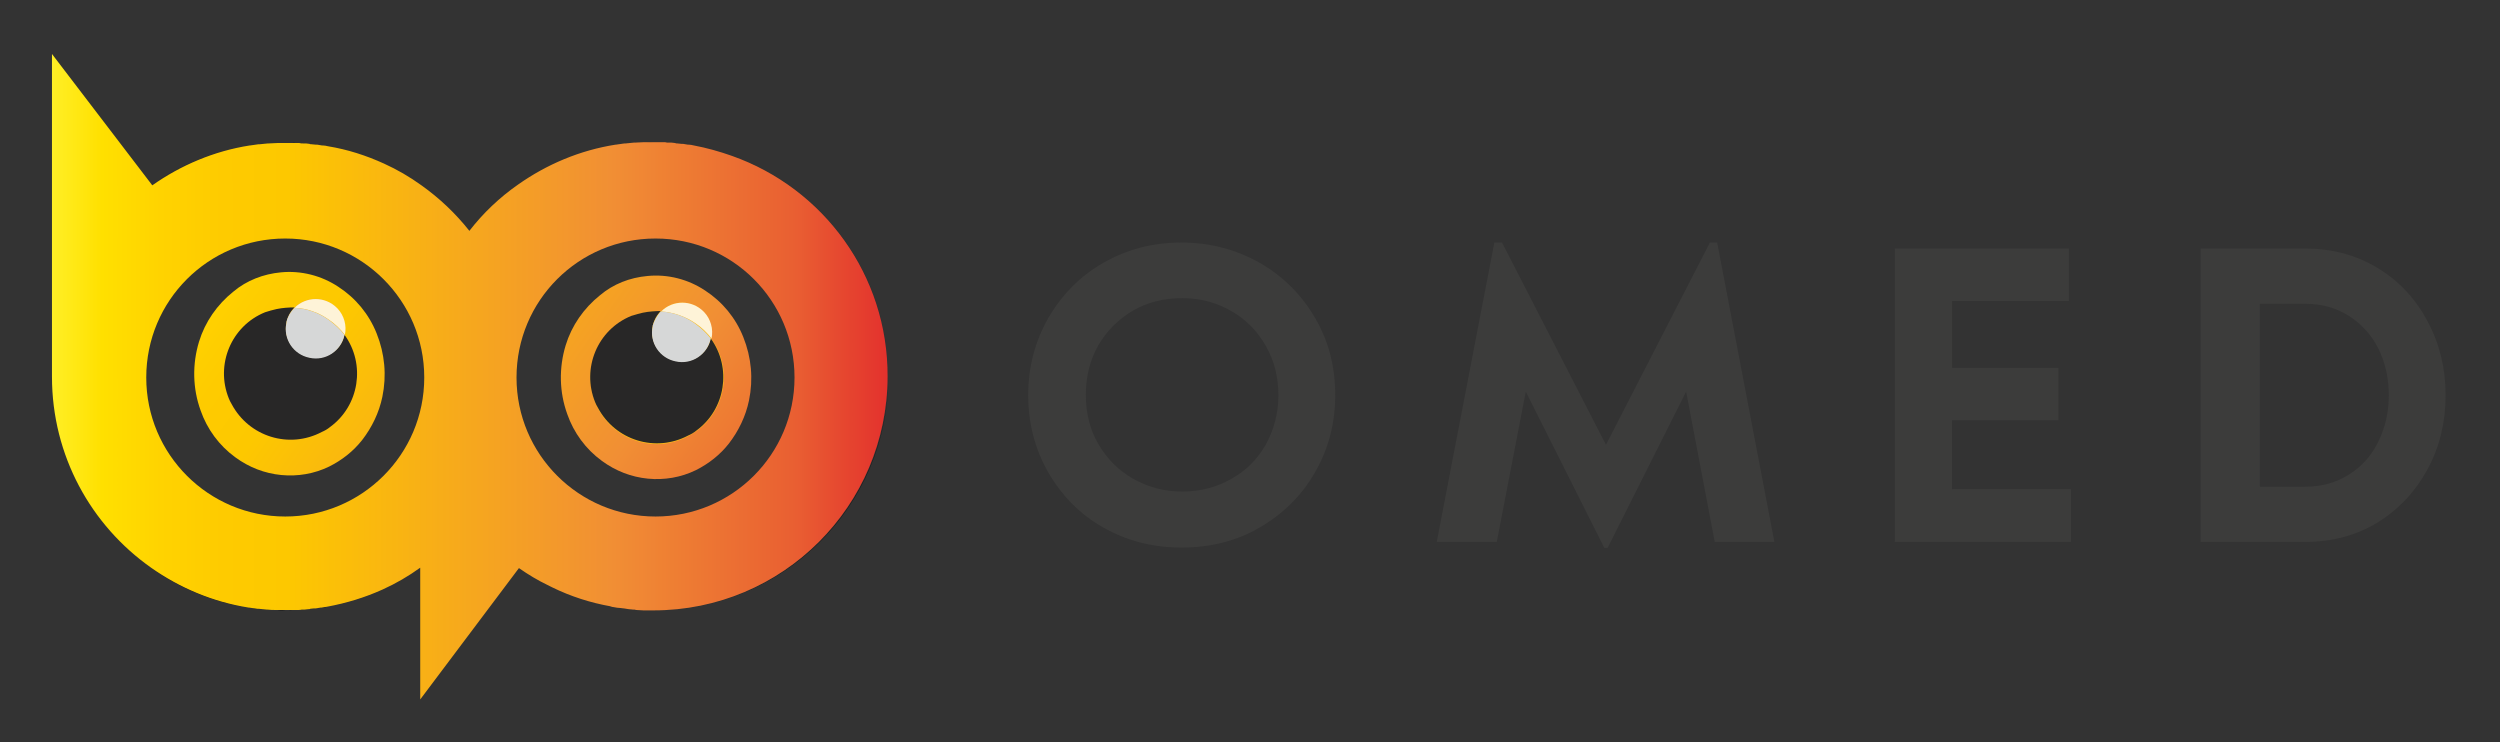 <?xml version="1.0" encoding="utf-8"?>
<!-- Generator: Adobe Illustrator 25.4.1, SVG Export Plug-In . SVG Version: 6.00 Build 0)  -->
<svg version="1.1" id="Layer_1" xmlns="http://www.w3.org/2000/svg" xmlns:xlink="http://www.w3.org/1999/xlink" x="0px" y="0px"
	 viewBox="0 0 620.5 184.2" style="enable-background:new 0 0 620.5 184.2;" xml:space="preserve">
<rect x="0" y="0" width="620.5" height="184.2" fill="#333333" stroke="none"/>
<style type="text/css">
	.st0{fill:#3C3C3B;}
	.st1{fill:#1A1A1A;}
	.st2{fill:url(#SVGID_1_);}
	.st3{fill:url(#SVGID_00000144331785779946481300000015110259945144085418_);}
	.st4{fill:url(#SVGID_00000181069823399646809160000005500040840499177381_);}
	.st5{fill:#F9BA15;}
	.st6{fill:#FEF3D8;}
	.st7{fill:#282727;}
	.st8{fill:#D6D7D7;}
	.st9{fill:url(#SVGID_00000006698665397323672350000012742803593448555655_);}
</style>
<path class="st0" d="M260.2,117.3c-3.3-5.8-5-12.2-5-19.2s1.7-13.4,5-19.2c3.4-5.8,7.9-10.4,13.7-13.7c5.8-3.3,12.2-5,19.3-5
	s13.5,1.7,19.4,5c5.8,3.3,10.4,7.9,13.8,13.7c3.4,5.8,5,12.2,5,19.2s-1.7,13.4-5,19.1c-3.3,5.8-7.9,10.3-13.7,13.7s-12.3,5-19.5,5
	s-13.6-1.7-19.4-5C268.1,127.7,263.6,123.1,260.2,117.3z M314.2,110.3c2-3.7,3.1-7.7,3.1-12.2s-1-8.5-3.1-12.2s-4.9-6.6-8.6-8.7
	c-3.6-2.1-7.7-3.2-12.2-3.2s-8.6,1-12.2,3.1c-3.6,2.1-6.5,5-8.6,8.6c-2.1,3.7-3.1,7.8-3.1,12.3s1,8.6,3.1,12.2
	c2.1,3.6,4.9,6.5,8.6,8.6s7.7,3.2,12.2,3.2c4.6,0,8.7-1.1,12.3-3.2C309.3,116.8,312.1,114,314.2,110.3z"/>
<path class="st0" d="M440.4,134.5h-14.8l-7.1-37.3L399,136h-0.8l-19.5-38.8l-7.2,37.3h-14.9l14.3-74.3h1.9l25.8,50.2l25.8-50.2h1.8
	L440.4,134.5z"/>
<path class="st0" d="M484.4,121.4H514v13.1h-43.7V61.7h43.2v13h-29v16.6h26.4v13h-26.4V121.4z"/>
<path class="st0" d="M546.2,61.7h26c6.7,0,12.6,1.6,17.9,4.8c5.3,3.2,9.4,7.6,12.4,13.2s4.5,11.7,4.5,18.4s-1.5,12.9-4.5,18.4
	c-3,5.5-7.1,9.9-12.4,13.2c-5.3,3.2-11.3,4.8-17.9,4.8h-26V61.7z M583,117.8c3.2-2,5.6-4.7,7.3-8.2c1.7-3.4,2.6-7.3,2.6-11.5
	c0-4.3-0.9-8.2-2.6-11.6c-1.7-3.4-4.2-6.1-7.3-8.1c-3.2-2-6.7-3-10.8-3h-11.3v45.4h11.3C576.2,120.8,579.8,119.8,583,117.8z"/>
<g>
	<path d="M68.4,35.5c0.1,0,0.3,0,0.4,0C68.7,35.5,68.5,35.5,68.4,35.5z"/>
	<path d="M66.2,35.6c0.1,0,0.1,0,0.2,0C66.3,35.6,66.2,35.6,66.2,35.6z"/>
	<path d="M63.9,35.8c0.1,0,0.2,0,0.3,0C64.1,35.8,64,35.8,63.9,35.8z"/>
	<path d="M61.7,36.2C61.7,36.1,61.8,36.1,61.7,36.2C61.8,36.1,61.7,36.1,61.7,36.2z"/>
	<path d="M71.5,35.4c0.3,0,0.6,0,0.9,0C72.2,35.4,71.9,35.4,71.5,35.4z"/>
	<path d="M78,35.9c0.1,0,0.3,0,0.4,0C78.3,35.9,78.2,35.9,78,35.9z"/>
	<path d="M79.6,36.1c0.1,0,0.2,0,0.2,0C79.8,36.1,79.7,36.1,79.6,36.1z"/>
	<path d="M76.4,35.7c0.2,0,0.4,0,0.5,0.1C76.8,35.7,76.6,35.7,76.4,35.7z"/>
	<path d="M73.2,35.5c0.2,0,0.5,0,0.7,0C73.7,35.5,73.5,35.5,73.2,35.5z"/>
	<path d="M74.8,35.6c0.2,0,0.4,0,0.7,0C75.3,35.6,75.1,35.6,74.8,35.6z"/>
	<path d="M76.4,151.2c-0.3,0-0.6,0.1-0.9,0.1C75.8,151.3,76.1,151.2,76.4,151.2z"/>
	<path d="M78,151c-0.3,0-0.7,0.1-1,0.1C77.3,151.1,77.7,151.1,78,151z"/>
	<path d="M79.6,150.8c-0.4,0.1-0.8,0.1-1.2,0.2C78.8,150.9,79.2,150.9,79.6,150.8z"/>
	<path d="M95,146.3L95,146.3c-4.4,2-9,3.4-13.9,4.3C86,149.7,90.7,148.2,95,146.3z"/>
	<path d="M81.2,150.6c-0.4,0.1-0.9,0.2-1.3,0.2C80.3,150.7,80.7,150.6,81.2,150.6z"/>
	<path d="M156.2,151.1c-0.7-0.1-1.4-0.2-2.1-0.3C154.8,151,155.5,151.1,156.2,151.1z"/>
	<path d="M158,151.3c-0.3,0-0.5,0-0.8-0.1C157.5,151.3,157.8,151.3,158,151.3z"/>
	<path d="M81.2,36.3C81.2,36.3,81.2,36.3,81.2,36.3C81.2,36.3,81.2,36.3,81.2,36.3z"/>
	<path d="M66.2,151.3c-0.7-0.1-1.3-0.1-2-0.2C64.8,151.2,65.5,151.2,66.2,151.3z"/>
	<path d="M68.4,151.4c-0.7,0-1.4-0.1-2.1-0.1C67,151.3,67.7,151.4,68.4,151.4z"/>
	<path d="M63.9,151c-0.7-0.1-1.4-0.2-2.1-0.3C62.5,150.9,63.2,151,63.9,151z"/>
	<path d="M74.8,151.3c-0.3,0-0.6,0-0.9,0.1C74.3,151.4,74.6,151.4,74.8,151.3z"/>
	<path d="M73.2,151.4c-0.3,0-0.5,0-0.8,0C72.7,151.4,73,151.4,73.2,151.4z"/>
	<path d="M160.4,35.5c0.6,0,1.3,0,1.9,0C161.7,35.4,161,35.4,160.4,35.5z"/>
	<path d="M158,35.6c0.6,0,1.2-0.1,1.8-0.1C159.2,35.5,158.6,35.5,158,35.6z"/>
	<path d="M37.4,140.9c7.1,5,15.3,8.5,24.2,9.9C52.8,149.3,44.5,145.8,37.4,140.9L37.4,140.9z"/>
	<path d="M156.2,35.7c0.3,0,0.7-0.1,1-0.1C156.9,35.7,156.5,35.7,156.2,35.7z"/>
	<path d="M154,36c0,0,0.1,0,0.1,0C154.1,36,154,36,154,36z"/>
	<path d="M162.4,151.5C162.4,151.5,162.3,151.5,162.4,151.5C162.3,151.5,162.4,151.5,162.4,151.5c32.1,0,58.1-26,58.1-58
		c0,0,0,0,0,0C220.4,125.5,194.4,151.5,162.4,151.5z"/>
	<path d="M160.4,151.4c-0.2,0-0.4,0-0.5,0C160,151.4,160.2,151.4,160.4,151.4z"/>
	<path d="M68.8,151.4c0.7,0,1.4,0,2.1,0c0.2,0,0.4,0,0.6,0c-0.2,0-0.4,0-0.6,0C70.2,151.5,69.5,151.5,68.8,151.4z"/>
	<path class="st1" d="M75.5,151.3c-0.2,0-0.4,0-0.7,0C75.1,151.3,75.3,151.3,75.5,151.3z"/>
	<path class="st1" d="M74,151.4c-0.2,0-0.5,0-0.7,0C73.5,151.4,73.7,151.4,74,151.4z"/>
	<path class="st1" d="M68.8,151.4c-0.1,0-0.3,0-0.4,0C68.5,151.4,68.7,151.4,68.8,151.4z"/>
	<path class="st1" d="M61.7,36.2C52.8,37.6,44.5,41,37.4,46l0,0C44.5,41.1,52.8,37.6,61.7,36.2z"/>
	<path class="st1" d="M72.5,151.4c-0.3,0-0.6,0-0.9,0C71.9,151.5,72.2,151.5,72.5,151.4z"/>
	<path class="st1" d="M154.1,150.9c0,0-0.1,0-0.1,0C154,150.9,154.1,150.9,154.1,150.9z"/>
	<path class="st1" d="M162.3,151.5c-0.7,0-1.3,0-1.9,0C161,151.5,161.7,151.5,162.3,151.5z"/>
	<path class="st1" d="M157.2,151.2c-0.3,0-0.7-0.1-1-0.1C156.5,151.2,156.9,151.2,157.2,151.2z"/>
	<path class="st1" d="M95,40.6c-4.4-2-9-3.4-13.9-4.3C86,37.2,90.7,38.7,95,40.6L95,40.6z"/>
	<path class="st1" d="M78.4,151c-0.1,0-0.3,0-0.4,0C78.2,151,78.3,151,78.4,151z"/>
	<path class="st1" d="M77,151.2c-0.2,0-0.4,0-0.5,0.1C76.6,151.2,76.8,151.2,77,151.2z"/>
	<path class="st1" d="M79.8,150.8c-0.1,0-0.2,0-0.2,0C79.7,150.8,79.8,150.8,79.8,150.8z"/>
	<path class="st1" d="M81.2,150.6C81.2,150.6,81.2,150.6,81.2,150.6C81.2,150.6,81.2,150.6,81.2,150.6z"/>
	<path class="st1" d="M159.8,151.4c-0.6,0-1.2-0.1-1.8-0.1C158.6,151.3,159.2,151.4,159.8,151.4z"/>
	<path class="st1" d="M74,35.5c0.3,0,0.6,0,0.9,0.1C74.6,35.5,74.3,35.5,74,35.5z"/>
	<path class="st1" d="M157.2,35.6c0.3,0,0.5,0,0.8-0.1C157.8,35.6,157.5,35.6,157.2,35.6z"/>
	<path class="st1" d="M159.8,35.5c0.2,0,0.4,0,0.5,0C160.2,35.5,160,35.5,159.8,35.5z"/>
	<path class="st1" d="M72.5,35.4c0.3,0,0.5,0,0.8,0C73,35.5,72.7,35.4,72.5,35.4z"/>
	<path class="st1" d="M75.5,35.6c0.3,0,0.6,0.1,0.9,0.1C76.1,35.7,75.8,35.6,75.5,35.6z"/>
	<path class="st1" d="M79.8,36.1c0.4,0.1,0.9,0.1,1.3,0.2C80.7,36.2,80.3,36.2,79.8,36.1z"/>
	<path class="st1" d="M154.1,36c0.7-0.1,1.4-0.2,2.1-0.3C155.5,35.8,154.8,35.9,154.1,36z"/>
	<path class="st1" d="M77,35.7c0.3,0,0.7,0.1,1,0.1C77.7,35.8,77.3,35.8,77,35.7z"/>
	<path class="st1" d="M66.3,151.3c-0.1,0-0.1,0-0.2,0C66.2,151.3,66.3,151.3,66.3,151.3z"/>
	<path class="st1" d="M78.4,35.9c0.4,0.1,0.8,0.1,1.2,0.2C79.2,36,78.8,36,78.4,35.9z"/>
	<path class="st1" d="M64.2,151.1c-0.1,0-0.2,0-0.3,0C64,151.1,64.1,151.1,64.2,151.1z"/>
	<path class="st1" d="M61.8,150.8C61.8,150.7,61.7,150.7,61.8,150.8C61.7,150.7,61.8,150.7,61.8,150.8z"/>
	<path class="st1" d="M71.5,35.4c-0.2,0-0.4,0-0.6,0c-0.7,0-1.4,0-2.1,0c0.7,0,1.4,0,2.1,0C71.1,35.4,71.3,35.4,71.5,35.4z"/>
	<path class="st1" d="M66.3,35.6c0.7-0.1,1.4-0.1,2.1-0.1C67.7,35.5,67,35.5,66.3,35.6z"/>
	<path class="st1" d="M220.4,93.4C220.4,93.4,220.4,93.4,220.4,93.4c0-32.1-26-58-58.1-58c0,0,0,0-0.1,0c0,0,0,0,0.1,0
		C194.4,35.4,220.4,61.4,220.4,93.4z"/>
	<path class="st1" d="M61.8,36.1c0.7-0.1,1.4-0.2,2.1-0.3C63.2,35.9,62.5,36,61.8,36.1z"/>
	<path class="st1" d="M64.2,35.8c0.7-0.1,1.3-0.1,2-0.2C65.5,35.7,64.8,35.7,64.2,35.8z"/>
	<linearGradient id="SVGID_1_" gradientUnits="userSpaceOnUse" x1="151.763" y1="150.494" x2="151.801" y2="150.494">
		<stop  offset="0" style="stop-color:#FFEF26"/>
		<stop  offset="5.948725e-02" style="stop-color:#FFE000"/>
		<stop  offset="0.13" style="stop-color:#FFD300"/>
		<stop  offset="0.203" style="stop-color:#FECB00"/>
		<stop  offset="0.281" style="stop-color:#FDC800"/>
		<stop  offset="0.668" style="stop-color:#F18F34"/>
		<stop  offset="0.888" style="stop-color:#E95F32"/>
		<stop  offset="1" style="stop-color:#E3312D"/>
	</linearGradient>
	<path class="st2" d="M151.8,150.5C151.8,150.5,151.8,150.5,151.8,150.5C151.8,150.5,151.8,150.5,151.8,150.5z"/>
	<g>
		
			<linearGradient id="SVGID_00000119836104202181570210000016792476431834013597_" gradientUnits="userSpaceOnUse" x1="12.87" y1="93.443" x2="220.432" y2="93.443">
			<stop  offset="0" style="stop-color:#FFEF26"/>
			<stop  offset="5.948725e-02" style="stop-color:#FFE000"/>
			<stop  offset="0.13" style="stop-color:#FFD300"/>
			<stop  offset="0.203" style="stop-color:#FECB00"/>
			<stop  offset="0.281" style="stop-color:#FDC800"/>
			<stop  offset="0.668" style="stop-color:#F18F34"/>
			<stop  offset="0.888" style="stop-color:#E95F32"/>
			<stop  offset="1" style="stop-color:#E3312D"/>
		</linearGradient>
		<path style="fill:url(#SVGID_00000119836104202181570210000016792476431834013597_);" d="M181.7,38.7c-3.1-1.1-6.3-2-9.5-2.6
			c0,0,0,0,0,0c-0.4-0.1-0.9-0.2-1.3-0.2c-0.1,0-0.2,0-0.2,0c-0.4-0.1-0.8-0.1-1.2-0.2c-0.1,0-0.3,0-0.4,0c-0.3,0-0.7-0.1-1-0.1
			c-0.2,0-0.4,0-0.5-0.1c-0.3,0-0.6-0.1-0.9-0.1c-0.2,0-0.4,0-0.7,0c-0.3,0-0.6,0-0.9-0.1c-0.2,0-0.5,0-0.7,0c-0.3,0-0.5,0-0.8,0
			c-0.3,0-0.6,0-0.9,0c-0.2,0-0.4,0-0.6,0c-0.7,0-1.4,0-2.1,0c-0.1,0-0.3,0-0.4,0c-0.7,0-1.4,0.1-2.1,0.1c-0.1,0-0.1,0-0.2,0
			c-0.7,0.1-1.3,0.1-2,0.2c-0.1,0-0.2,0-0.3,0c-0.7,0.1-1.4,0.2-2.1,0.3c0,0-0.1,0-0.1,0c-8.9,1.4-17.1,4.9-24.2,9.9l0,0
			c-4.6,3.2-8.7,7.1-12.1,11.5c-3.4-4.3-7.4-8.1-11.9-11.3c-2.9-2.1-6-3.9-9.3-5.4c-4.4-2-9-3.5-13.9-4.3c0,0,0,0,0,0
			c-0.4-0.1-0.9-0.2-1.3-0.2c-0.1,0-0.2,0-0.2,0c-0.4-0.1-0.8-0.1-1.2-0.2c-0.1,0-0.3,0-0.4,0c-0.3,0-0.7-0.1-1-0.1
			c-0.2,0-0.4,0-0.5-0.1c-0.3,0-0.6-0.1-0.9-0.1c-0.2,0-0.4,0-0.7,0c-0.3,0-0.6,0-0.9-0.1c-0.2,0-0.5,0-0.7,0c-0.3,0-0.5,0-0.8,0
			c-0.3,0-0.6,0-0.9,0c-0.2,0-0.4,0-0.6,0c-0.7,0-1.4,0-2.1,0c-0.1,0-0.3,0-0.4,0c-0.7,0-1.4,0.1-2.1,0.1c-0.1,0-0.1,0-0.2,0
			c-0.7,0.1-1.3,0.1-2,0.2c-0.1,0-0.2,0-0.3,0c-0.7,0.1-1.4,0.2-2.1,0.3c0,0-0.1,0-0.1,0c-8.9,1.4-17.1,4.9-24.2,9.9l0,0L12.9,13.4
			v80v0.1c0,19.6,9.7,36.9,24.6,47.4l0,0c7.1,5,15.3,8.5,24.2,9.9c0,0,0.1,0,0.1,0c0.7,0.1,1.4,0.2,2.1,0.3c0.1,0,0.2,0,0.3,0
			c0.7,0.1,1.3,0.1,2,0.2c0.1,0,0.1,0,0.2,0c0.7,0.1,1.4,0.1,2.1,0.1c0.1,0,0.3,0,0.4,0c0.7,0,1.4,0,2.1,0c0.2,0,0.4,0,0.6,0
			c0.3,0,0.6,0,0.9,0c0.3,0,0.5,0,0.8,0c0.2,0,0.5,0,0.7,0c0.3,0,0.6,0,0.9-0.1c0.2,0,0.4,0,0.7,0c0.3,0,0.6-0.1,0.9-0.1
			c0.2,0,0.4,0,0.5-0.1c0.3,0,0.7-0.1,1-0.1c0.1,0,0.3,0,0.4,0c0.4-0.1,0.8-0.1,1.2-0.2c0.1,0,0.2,0,0.2,0c0.4-0.1,0.9-0.1,1.3-0.2
			c0,0,0,0,0,0c4.9-0.9,9.5-2.3,13.9-4.3c3.3-1.5,6.4-3.3,9.3-5.4c0,0,0,0,0,0v32.7l24.5-32.6c2.3,1.6,4.6,3,7.1,4.2
			c0.2,0.1,0.4,0.2,0.6,0.3c0.2,0.1,0.4,0.2,0.6,0.3c4.5,2.2,9.4,3.8,14.5,4.7c-0.1,0-0.1,0-0.2,0c0.2,0,0.3,0.1,0.5,0.1
			c-0.1,0-0.2,0-0.2,0c0.2,0,0.5,0.1,0.7,0.1c0.5,0.1,1,0.2,1.5,0.2c0,0,0.1,0,0.1,0c0.7,0.1,1.4,0.2,2.1,0.3c0.3,0,0.7,0.1,1,0.1
			c0.3,0,0.5,0,0.8,0.1c0.6,0,1.2,0.1,1.8,0.1c0.2,0,0.4,0,0.5,0c0.6,0,1.3,0,1.9,0c0,0,0,0,0.1,0c32.1,0,58-26,58.1-58
			C220.4,68.2,204.3,46.7,181.7,38.7z M70.8,128.2c-19,0-34.5-15.4-34.5-34.5s15.4-34.5,34.5-34.5c19,0,34.5,15.4,34.5,34.5
			S89.8,128.2,70.8,128.2z M162.7,128.2c-19,0-34.5-15.4-34.5-34.5s15.4-34.5,34.5-34.5s34.5,15.4,34.5,34.5
			S181.7,128.2,162.7,128.2z"/>
	</g>
	<g>
		<g>
			
				<linearGradient id="SVGID_00000011016892936318125000000016509450514102339250_" gradientUnits="userSpaceOnUse" x1="57.695" y1="19.787" x2="218.726" y2="133.012">
				<stop  offset="0" style="stop-color:#FFEF26"/>
				<stop  offset="5.948725e-02" style="stop-color:#FFE000"/>
				<stop  offset="0.13" style="stop-color:#FFD300"/>
				<stop  offset="0.203" style="stop-color:#FECB00"/>
				<stop  offset="0.281" style="stop-color:#FDC800"/>
				<stop  offset="0.668" style="stop-color:#F18F34"/>
				<stop  offset="0.888" style="stop-color:#E95F32"/>
				<stop  offset="1" style="stop-color:#E3312D"/>
			</linearGradient>
			<path style="fill:url(#SVGID_00000011016892936318125000000016509450514102339250_);" d="M160.7,68.5c5-0.5,10.1,0.8,14.3,3.6
				c4.3,2.8,7.6,6.8,9.5,11.6c2,5,2.5,10.4,1.4,15.7c-0.8,3.9-2.6,7.6-5,10.7c-2.2,2.8-5,5-8.2,6.6c-3.7,1.8-7.8,2.5-11.9,2.1
				c-4.1-0.4-8-1.9-11.4-4.4c-4-2.9-7-7-8.6-11.6c-2-5.5-2.1-11.5-0.4-17.1c1.5-4.9,4.5-9.2,8.5-12.4
				C152.2,70.5,156.3,68.9,160.7,68.5z"/>
			<path class="st5" d="M164.1,77.3L164.1,77.3c-9.1-0.6-16.9,6.3-17.5,15.4c-0.6,9.1,6.3,16.9,15.4,17.5c2.6,0.2,5.1-0.3,7.5-1.3
				l1.4-0.7c8-4.2,11.1-14.1,6.9-22.1c-0.4-0.7-0.8-1.4-1.3-2.1l0,0c0.5-2.3-0.2-4.8-1.8-6.5c-2.8-3-7.4-3.2-10.4-0.4c0,0,0,0,0,0
				C164.2,77.2,164.1,77.2,164.1,77.3z"/>
		</g>
		<path class="st6" d="M164.1,77.3c2.9-2.9,7.6-2.9,10.5,0c0,0,0,0,0,0l0.2,0.2c1.6,1.7,2.3,4.2,1.8,6.5c-1.1-1.4-2.4-2.7-3.9-3.7
			C170.1,78.5,167.1,77.5,164.1,77.3z"/>
		<path class="st7" d="M159.6,77.6c1.5-0.3,3-0.4,4.4-0.4c-2.7,2.7-2.9,7-0.4,9.9c2.6,3.1,7.3,3.5,10.4,0.9c1.2-1,2.1-2.4,2.4-4
			c5.3,7.3,3.7,17.6-3.6,22.9c-0.6,0.5-1.3,0.9-2,1.2c-8.1,4.3-18.1,1.2-22.4-6.9c-0.3-0.5-0.5-0.9-0.7-1.4c-3.4-8.4,0.6-18,9-21.4
			C157.7,78.1,158.7,77.8,159.6,77.6L159.6,77.6z"/>
		<path class="st8" d="M164,77.3L164,77.3c3.1,0.2,6,1.2,8.5,3c1.5,1.1,2.8,2.3,3.9,3.7l0,0c-0.8,4-4.7,6.6-8.7,5.7
			c-4-0.8-6.6-4.7-5.7-8.7c0-0.1,0-0.1,0-0.2C162.4,79.5,163.1,78.3,164,77.3z"/>
	</g>
	<g>
		<g>
			
				<linearGradient id="SVGID_00000008118796719773783320000006310376533053715635_" gradientUnits="userSpaceOnUse" x1="28.055" y1="61.941" x2="189.086" y2="175.166">
				<stop  offset="0" style="stop-color:#FFEF26"/>
				<stop  offset="5.948725e-02" style="stop-color:#FFE000"/>
				<stop  offset="0.13" style="stop-color:#FFD300"/>
				<stop  offset="0.203" style="stop-color:#FECB00"/>
				<stop  offset="0.281" style="stop-color:#FDC800"/>
				<stop  offset="0.668" style="stop-color:#F18F34"/>
				<stop  offset="0.888" style="stop-color:#E95F32"/>
				<stop  offset="1" style="stop-color:#E3312D"/>
			</linearGradient>
			<path style="fill:url(#SVGID_00000008118796719773783320000006310376533053715635_);" d="M69.7,67.6c5-0.5,10.1,0.8,14.3,3.6
				c4.3,2.8,7.6,6.8,9.5,11.6c2,5,2.5,10.4,1.4,15.7c-0.8,3.9-2.6,7.6-5,10.7c-2.2,2.8-5,5-8.2,6.6c-3.7,1.8-7.8,2.5-11.9,2.1
				c-4.1-0.4-8-1.9-11.4-4.4c-4-2.9-7-7-8.6-11.6c-2-5.5-2.1-11.5-0.4-17.1c1.5-4.9,4.5-9.2,8.5-12.4C61.2,69.6,65.4,68,69.7,67.6z"
				/>
			<path class="st5" d="M73.1,76.4L73.1,76.4c-9.1-0.6-16.9,6.3-17.5,15.4S62,108.6,71,109.2c2.6,0.2,5.1-0.3,7.5-1.3l1.4-0.7
				c8-4.2,11.1-14.1,6.9-22.1c-0.4-0.7-0.8-1.4-1.3-2.1l0,0c0.5-2.3-0.2-4.8-1.8-6.5c-2.8-3-7.4-3.2-10.4-0.4c0,0,0,0,0,0
				C73.3,76.3,73.2,76.3,73.1,76.4z"/>
		</g>
		<path class="st6" d="M73.1,76.4c2.9-2.9,7.6-2.9,10.5,0c0,0,0,0,0,0l0.2,0.2c1.6,1.7,2.3,4.2,1.8,6.5c-1.1-1.4-2.4-2.7-3.9-3.7
			C79.2,77.6,76.2,76.5,73.1,76.4z"/>
		<path class="st7" d="M68.7,76.7c1.5-0.3,3-0.4,4.4-0.4c-2.7,2.7-2.9,7-0.4,9.9c2.6,3.1,7.3,3.5,10.4,0.9c1.2-1,2.1-2.4,2.4-4
			c5.3,7.3,3.7,17.6-3.6,22.9c-0.6,0.5-1.3,0.9-2,1.2c-8.1,4.3-18.1,1.2-22.4-6.9c-0.3-0.5-0.5-0.9-0.7-1.4c-3.4-8.4,0.6-18,9-21.4
			C66.8,77.2,67.7,76.9,68.7,76.7L68.7,76.7z"/>
		<path class="st8" d="M73.1,76.4L73.1,76.4c3.1,0.2,6,1.2,8.5,3c1.5,1.1,2.8,2.3,3.9,3.7l0,0c-0.8,4-4.7,6.6-8.7,5.7
			c-4-0.8-6.6-4.7-5.7-8.7c0-0.1,0-0.1,0-0.2C71.4,78.6,72.1,77.4,73.1,76.4z"/>
	</g>
</g>
</svg>
